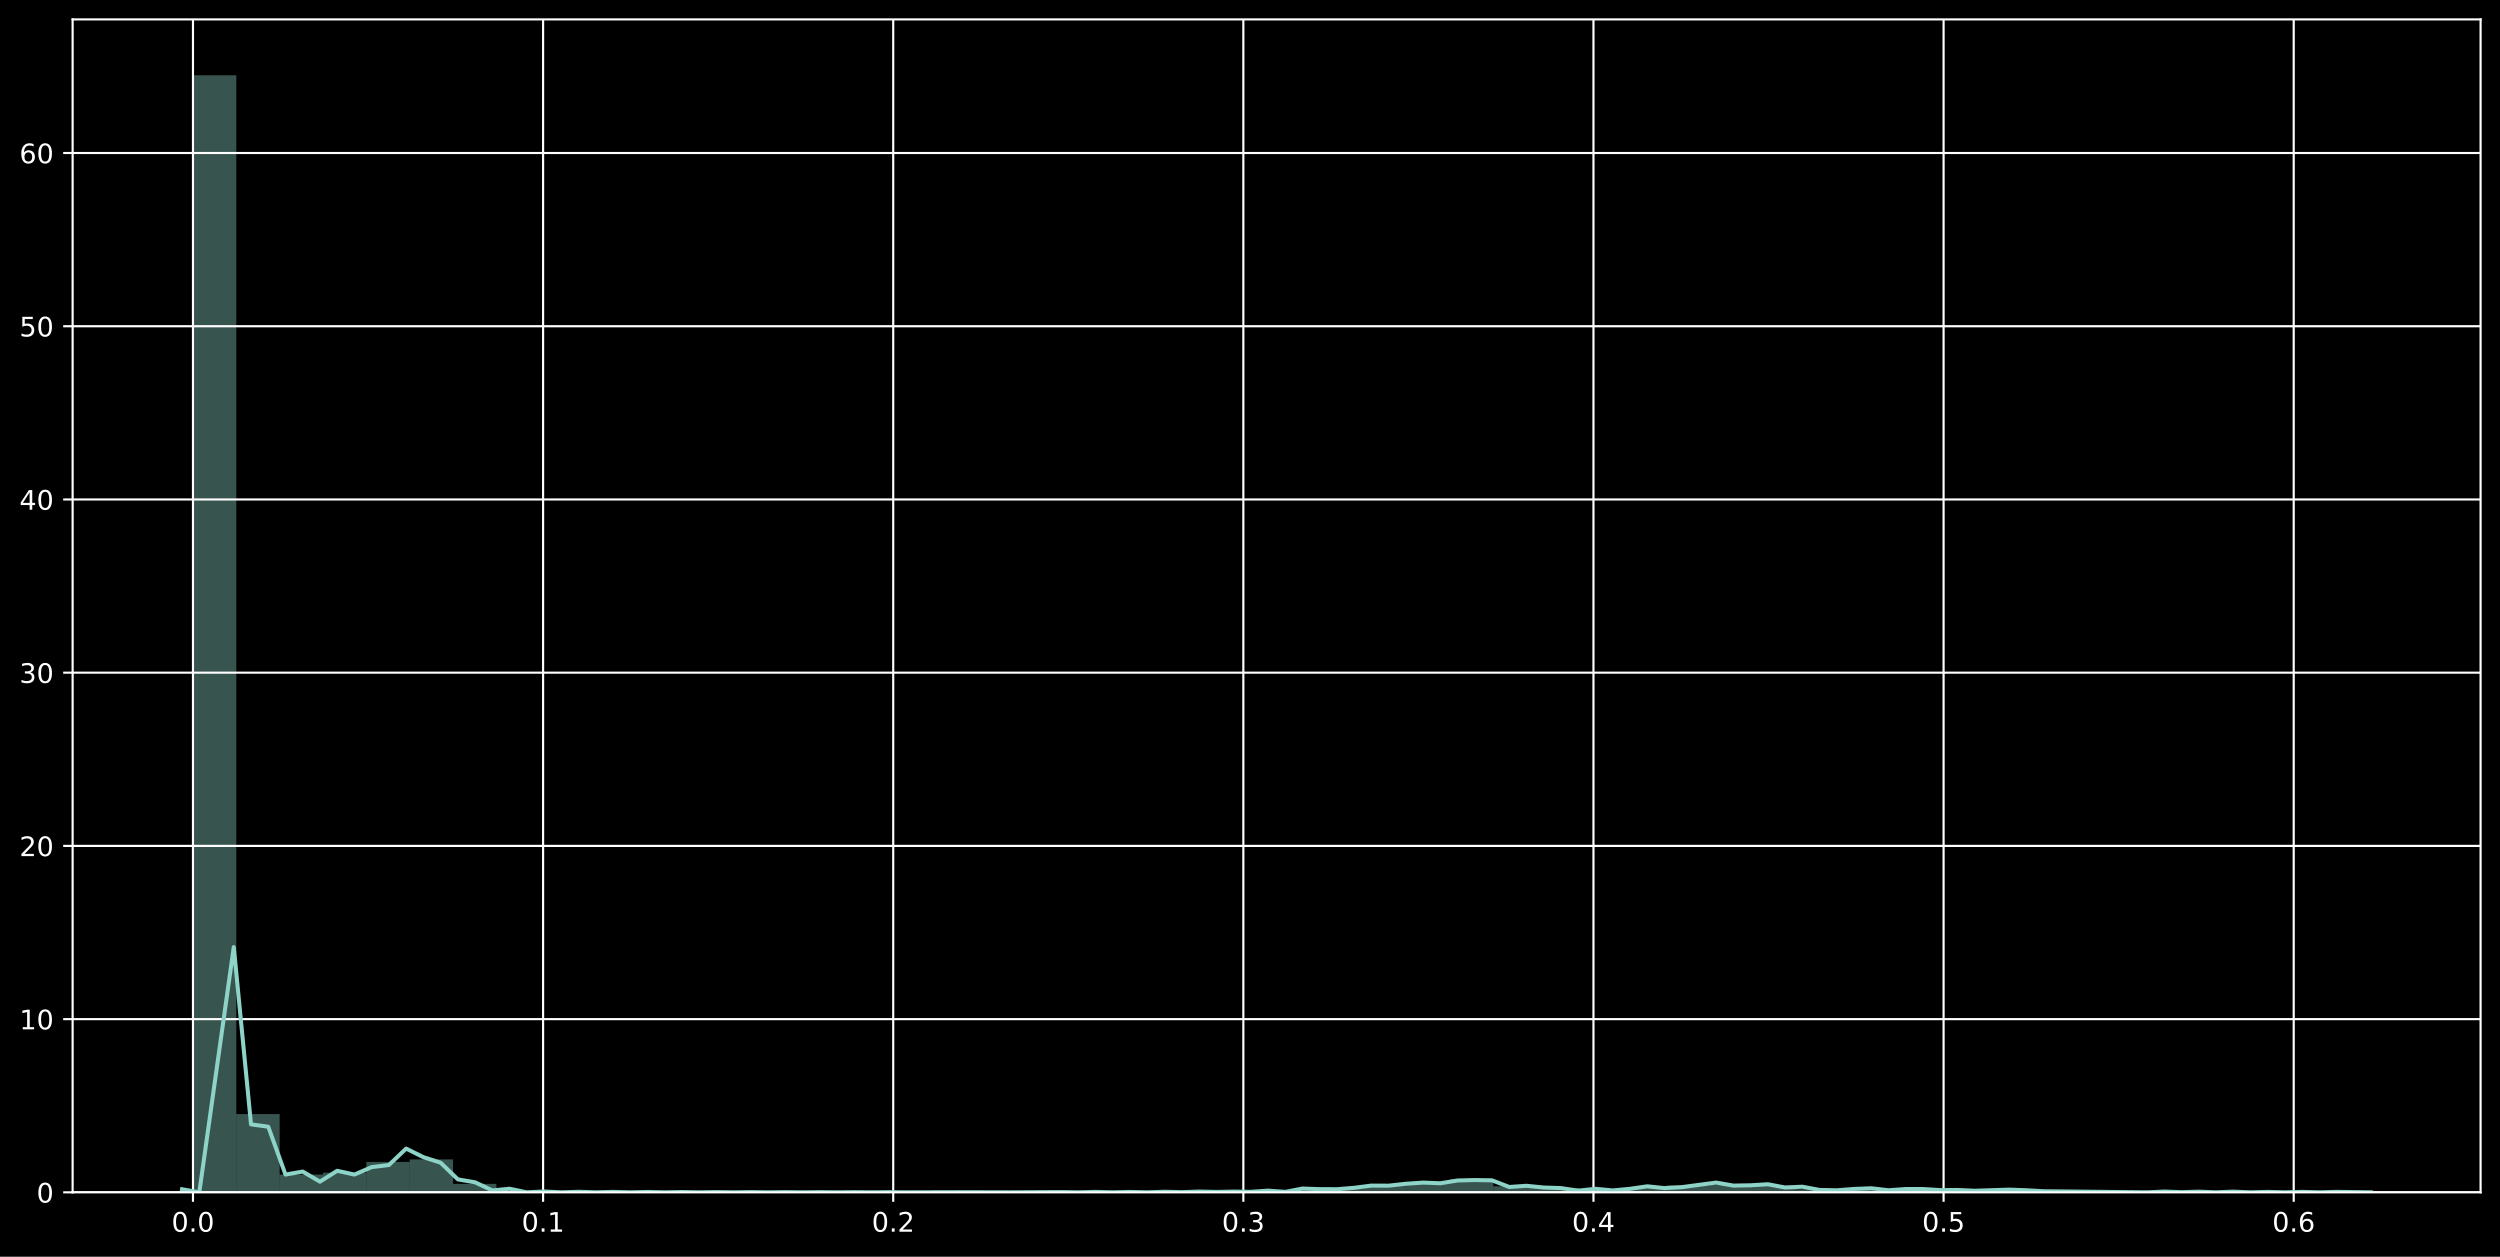 <?xml version="1.0" encoding="utf-8" standalone="no"?>
<!DOCTYPE svg PUBLIC "-//W3C//DTD SVG 1.1//EN"
  "http://www.w3.org/Graphics/SVG/1.1/DTD/svg11.dtd">
<!-- Created with matplotlib (https://matplotlib.org/) -->
<svg height="465.958pt" version="1.1" viewBox="0 0 926.925 465.958" width="926.925pt" xmlns="http://www.w3.org/2000/svg" xmlns:xlink="http://www.w3.org/1999/xlink">
 <defs>
  <style type="text/css">
*{stroke-linecap:butt;stroke-linejoin:round;}
  </style>
 </defs>
 <g id="figure_1">
  <g id="patch_1">
   <path d="M 0 465.958 
L 926.925 465.958 
L 926.925 0 
L 0 0 
z
"/>
  </g>
  <g id="axes_1">
   <g id="patch_2">
    <path d="M 26.925 442.08 
L 919.725 442.08 
L 919.725 7.2 
L 26.925 7.2 
z
"/>
   </g>
   <g id="patch_3">
    <path clip-path="url(#peef9ae8d4f)" d="M 71.55 442.08 
L 87.621 442.08 
L 87.621 27.909 
L 71.55 27.909 
z
" style="fill:#8dd3c7;opacity:0.4;"/>
   </g>
   <g id="patch_4">
    <path clip-path="url(#peef9ae8d4f)" d="M 87.621 442.08 
L 103.692 442.08 
L 103.692 413.056 
L 87.621 413.056 
z
" style="fill:#8dd3c7;opacity:0.4;"/>
   </g>
   <g id="patch_5">
    <path clip-path="url(#peef9ae8d4f)" d="M 103.692 442.08 
L 119.763 442.08 
L 119.763 435.485 
L 103.692 435.485 
z
" style="fill:#8dd3c7;opacity:0.4;"/>
   </g>
   <g id="patch_6">
    <path clip-path="url(#peef9ae8d4f)" d="M 119.763 442.08 
L 135.834 442.08 
L 135.834 434.786 
L 119.763 434.786 
z
" style="fill:#8dd3c7;opacity:0.4;"/>
   </g>
   <g id="patch_7">
    <path clip-path="url(#peef9ae8d4f)" d="M 135.834 442.08 
L 151.905 442.08 
L 151.905 430.805 
L 135.834 430.805 
z
" style="fill:#8dd3c7;opacity:0.4;"/>
   </g>
   <g id="patch_8">
    <path clip-path="url(#peef9ae8d4f)" d="M 151.905 442.08 
L 167.976 442.08 
L 167.976 429.863 
L 151.905 429.863 
z
" style="fill:#8dd3c7;opacity:0.4;"/>
   </g>
   <g id="patch_9">
    <path clip-path="url(#peef9ae8d4f)" d="M 167.976 442.08 
L 184.047 442.08 
L 184.047 438.95 
L 167.976 438.95 
z
" style="fill:#8dd3c7;opacity:0.4;"/>
   </g>
   <g id="patch_10">
    <path clip-path="url(#peef9ae8d4f)" d="M 184.047 442.08 
L 200.118 442.08 
L 200.118 441.624 
L 184.047 441.624 
z
" style="fill:#8dd3c7;opacity:0.4;"/>
   </g>
   <g id="patch_11">
    <path clip-path="url(#peef9ae8d4f)" d="M 200.118 442.08 
L 216.189 442.08 
L 216.189 442.05 
L 200.118 442.05 
z
" style="fill:#8dd3c7;opacity:0.4;"/>
   </g>
   <g id="patch_12">
    <path clip-path="url(#peef9ae8d4f)" d="M 216.189 442.08 
L 232.26 442.08 
L 232.26 442.08 
L 216.189 442.08 
z
" style="fill:#8dd3c7;opacity:0.4;"/>
   </g>
   <g id="patch_13">
    <path clip-path="url(#peef9ae8d4f)" d="M 232.26 442.08 
L 248.331 442.08 
L 248.331 442.08 
L 232.26 442.08 
z
" style="fill:#8dd3c7;opacity:0.4;"/>
   </g>
   <g id="patch_14">
    <path clip-path="url(#peef9ae8d4f)" d="M 248.331 442.08 
L 264.402 442.08 
L 264.402 442.08 
L 248.331 442.08 
z
" style="fill:#8dd3c7;opacity:0.4;"/>
   </g>
   <g id="patch_15">
    <path clip-path="url(#peef9ae8d4f)" d="M 264.402 442.08 
L 280.473 442.08 
L 280.473 442.08 
L 264.402 442.08 
z
" style="fill:#8dd3c7;opacity:0.4;"/>
   </g>
   <g id="patch_16">
    <path clip-path="url(#peef9ae8d4f)" d="M 280.473 442.08 
L 296.544 442.08 
L 296.544 442.08 
L 280.473 442.08 
z
" style="fill:#8dd3c7;opacity:0.4;"/>
   </g>
   <g id="patch_17">
    <path clip-path="url(#peef9ae8d4f)" d="M 296.544 442.08 
L 312.615 442.08 
L 312.615 442.08 
L 296.544 442.08 
z
" style="fill:#8dd3c7;opacity:0.4;"/>
   </g>
   <g id="patch_18">
    <path clip-path="url(#peef9ae8d4f)" d="M 312.615 442.08 
L 328.686 442.08 
L 328.686 442.08 
L 312.615 442.08 
z
" style="fill:#8dd3c7;opacity:0.4;"/>
   </g>
   <g id="patch_19">
    <path clip-path="url(#peef9ae8d4f)" d="M 328.686 442.08 
L 344.757 442.08 
L 344.757 442.08 
L 328.686 442.08 
z
" style="fill:#8dd3c7;opacity:0.4;"/>
   </g>
   <g id="patch_20">
    <path clip-path="url(#peef9ae8d4f)" d="M 344.757 442.08 
L 360.828 442.08 
L 360.828 442.08 
L 344.757 442.08 
z
" style="fill:#8dd3c7;opacity:0.4;"/>
   </g>
   <g id="patch_21">
    <path clip-path="url(#peef9ae8d4f)" d="M 360.828 442.08 
L 376.899 442.08 
L 376.899 442.08 
L 360.828 442.08 
z
" style="fill:#8dd3c7;opacity:0.4;"/>
   </g>
   <g id="patch_22">
    <path clip-path="url(#peef9ae8d4f)" d="M 376.899 442.08 
L 392.97 442.08 
L 392.97 442.08 
L 376.899 442.08 
z
" style="fill:#8dd3c7;opacity:0.4;"/>
   </g>
   <g id="patch_23">
    <path clip-path="url(#peef9ae8d4f)" d="M 392.97 442.08 
L 409.041 442.08 
L 409.041 441.989 
L 392.97 441.989 
z
" style="fill:#8dd3c7;opacity:0.4;"/>
   </g>
   <g id="patch_24">
    <path clip-path="url(#peef9ae8d4f)" d="M 409.041 442.08 
L 425.112 442.08 
L 425.112 442.05 
L 409.041 442.05 
z
" style="fill:#8dd3c7;opacity:0.4;"/>
   </g>
   <g id="patch_25">
    <path clip-path="url(#peef9ae8d4f)" d="M 425.112 442.08 
L 441.183 442.08 
L 441.183 441.958 
L 425.112 441.958 
z
" style="fill:#8dd3c7;opacity:0.4;"/>
   </g>
   <g id="patch_26">
    <path clip-path="url(#peef9ae8d4f)" d="M 441.183 442.08 
L 457.254 442.08 
L 457.254 441.867 
L 441.183 441.867 
z
" style="fill:#8dd3c7;opacity:0.4;"/>
   </g>
   <g id="patch_27">
    <path clip-path="url(#peef9ae8d4f)" d="M 457.254 442.08 
L 473.325 442.08 
L 473.325 441.715 
L 457.254 441.715 
z
" style="fill:#8dd3c7;opacity:0.4;"/>
   </g>
   <g id="patch_28">
    <path clip-path="url(#peef9ae8d4f)" d="M 473.325 442.08 
L 489.396 442.08 
L 489.396 441.168 
L 473.325 441.168 
z
" style="fill:#8dd3c7;opacity:0.4;"/>
   </g>
   <g id="patch_29">
    <path clip-path="url(#peef9ae8d4f)" d="M 489.396 442.08 
L 505.467 442.08 
L 505.467 440.682 
L 489.396 440.682 
z
" style="fill:#8dd3c7;opacity:0.4;"/>
   </g>
   <g id="patch_30">
    <path clip-path="url(#peef9ae8d4f)" d="M 505.467 442.08 
L 521.538 442.08 
L 521.538 439.436 
L 505.467 439.436 
z
" style="fill:#8dd3c7;opacity:0.4;"/>
   </g>
   <g id="patch_31">
    <path clip-path="url(#peef9ae8d4f)" d="M 521.538 442.08 
L 537.609 442.08 
L 537.609 438.737 
L 521.538 438.737 
z
" style="fill:#8dd3c7;opacity:0.4;"/>
   </g>
   <g id="patch_32">
    <path clip-path="url(#peef9ae8d4f)" d="M 537.609 442.08 
L 553.68 442.08 
L 553.68 437.309 
L 537.609 437.309 
z
" style="fill:#8dd3c7;opacity:0.4;"/>
   </g>
   <g id="patch_33">
    <path clip-path="url(#peef9ae8d4f)" d="M 553.68 442.08 
L 569.751 442.08 
L 569.751 439.831 
L 553.68 439.831 
z
" style="fill:#8dd3c7;opacity:0.4;"/>
   </g>
   <g id="patch_34">
    <path clip-path="url(#peef9ae8d4f)" d="M 569.751 442.08 
L 585.822 442.08 
L 585.822 440.591 
L 569.751 440.591 
z
" style="fill:#8dd3c7;opacity:0.4;"/>
   </g>
   <g id="patch_35">
    <path clip-path="url(#peef9ae8d4f)" d="M 585.822 442.08 
L 601.893 442.08 
L 601.893 441.107 
L 585.822 441.107 
z
" style="fill:#8dd3c7;opacity:0.4;"/>
   </g>
   <g id="patch_36">
    <path clip-path="url(#peef9ae8d4f)" d="M 601.893 442.08 
L 617.964 442.08 
L 617.964 440.469 
L 601.893 440.469 
z
" style="fill:#8dd3c7;opacity:0.4;"/>
   </g>
   <g id="patch_37">
    <path clip-path="url(#peef9ae8d4f)" d="M 617.964 442.08 
L 634.035 442.08 
L 634.035 439.527 
L 617.964 439.527 
z
" style="fill:#8dd3c7;opacity:0.4;"/>
   </g>
   <g id="patch_38">
    <path clip-path="url(#peef9ae8d4f)" d="M 634.035 442.08 
L 650.106 442.08 
L 650.106 439.254 
L 634.035 439.254 
z
" style="fill:#8dd3c7;opacity:0.4;"/>
   </g>
   <g id="patch_39">
    <path clip-path="url(#peef9ae8d4f)" d="M 650.106 442.08 
L 666.177 442.08 
L 666.177 439.649 
L 650.106 439.649 
z
" style="fill:#8dd3c7;opacity:0.4;"/>
   </g>
   <g id="patch_40">
    <path clip-path="url(#peef9ae8d4f)" d="M 666.177 442.08 
L 682.248 442.08 
L 682.248 440.956 
L 666.177 440.956 
z
" style="fill:#8dd3c7;opacity:0.4;"/>
   </g>
   <g id="patch_41">
    <path clip-path="url(#peef9ae8d4f)" d="M 682.248 442.08 
L 698.319 442.08 
L 698.319 440.712 
L 682.248 440.712 
z
" style="fill:#8dd3c7;opacity:0.4;"/>
   </g>
   <g id="patch_42">
    <path clip-path="url(#peef9ae8d4f)" d="M 698.319 442.08 
L 714.39 442.08 
L 714.39 441.077 
L 698.319 441.077 
z
" style="fill:#8dd3c7;opacity:0.4;"/>
   </g>
   <g id="patch_43">
    <path clip-path="url(#peef9ae8d4f)" d="M 714.39 442.08 
L 730.461 442.08 
L 730.461 441.229 
L 714.39 441.229 
z
" style="fill:#8dd3c7;opacity:0.4;"/>
   </g>
   <g id="patch_44">
    <path clip-path="url(#peef9ae8d4f)" d="M 730.461 442.08 
L 746.532 442.08 
L 746.532 441.229 
L 730.461 441.229 
z
" style="fill:#8dd3c7;opacity:0.4;"/>
   </g>
   <g id="patch_45">
    <path clip-path="url(#peef9ae8d4f)" d="M 746.532 442.08 
L 762.603 442.08 
L 762.603 441.533 
L 746.532 441.533 
z
" style="fill:#8dd3c7;opacity:0.4;"/>
   </g>
   <g id="patch_46">
    <path clip-path="url(#peef9ae8d4f)" d="M 762.603 442.08 
L 778.674 442.08 
L 778.674 441.715 
L 762.603 441.715 
z
" style="fill:#8dd3c7;opacity:0.4;"/>
   </g>
   <g id="patch_47">
    <path clip-path="url(#peef9ae8d4f)" d="M 778.674 442.08 
L 794.745 442.08 
L 794.745 441.958 
L 778.674 441.958 
z
" style="fill:#8dd3c7;opacity:0.4;"/>
   </g>
   <g id="patch_48">
    <path clip-path="url(#peef9ae8d4f)" d="M 794.745 442.08 
L 810.816 442.08 
L 810.816 441.928 
L 794.745 441.928 
z
" style="fill:#8dd3c7;opacity:0.4;"/>
   </g>
   <g id="patch_49">
    <path clip-path="url(#peef9ae8d4f)" d="M 810.816 442.08 
L 826.887 442.08 
L 826.887 442.019 
L 810.816 442.019 
z
" style="fill:#8dd3c7;opacity:0.4;"/>
   </g>
   <g id="patch_50">
    <path clip-path="url(#peef9ae8d4f)" d="M 826.887 442.08 
L 842.958 442.08 
L 842.958 442.019 
L 826.887 442.019 
z
" style="fill:#8dd3c7;opacity:0.4;"/>
   </g>
   <g id="patch_51">
    <path clip-path="url(#peef9ae8d4f)" d="M 842.958 442.08 
L 859.029 442.08 
L 859.029 442.08 
L 842.958 442.08 
z
" style="fill:#8dd3c7;opacity:0.4;"/>
   </g>
   <g id="patch_52">
    <path clip-path="url(#peef9ae8d4f)" d="M 859.029 442.08 
L 875.1 442.08 
L 875.1 442.019 
L 859.029 442.019 
z
" style="fill:#8dd3c7;opacity:0.4;"/>
   </g>
   <g id="matplotlib.axis_1">
    <g id="xtick_1">
     <g id="line2d_1">
      <path clip-path="url(#peef9ae8d4f)" d="M 71.55 442.08 
L 71.55 7.2 
" style="fill:none;stroke:#ffffff;stroke-linecap:square;stroke-width:0.8;"/>
     </g>
     <g id="line2d_2">
      <defs>
       <path d="M 0 0 
L 0 3.5 
" id="m656297585b" style="stroke:#ffffff;stroke-width:0.8;"/>
      </defs>
      <g>
       <use style="fill:#ffffff;stroke:#ffffff;stroke-width:0.8;" x="71.55" xlink:href="#m656297585b" y="442.08"/>
      </g>
     </g>
     <g id="text_1">
      <!-- 0.0 -->
      <defs>
       <path d="M 31.781 66.406 
Q 24.172 66.406 20.328 58.906 
Q 16.5 51.422 16.5 36.375 
Q 16.5 21.391 20.328 13.891 
Q 24.172 6.391 31.781 6.391 
Q 39.453 6.391 43.281 13.891 
Q 47.125 21.391 47.125 36.375 
Q 47.125 51.422 43.281 58.906 
Q 39.453 66.406 31.781 66.406 
z
M 31.781 74.219 
Q 44.047 74.219 50.516 64.516 
Q 56.984 54.828 56.984 36.375 
Q 56.984 17.969 50.516 8.266 
Q 44.047 -1.422 31.781 -1.422 
Q 19.531 -1.422 13.062 8.266 
Q 6.594 17.969 6.594 36.375 
Q 6.594 54.828 13.062 64.516 
Q 19.531 74.219 31.781 74.219 
z
" id="DejaVuSans-48"/>
       <path d="M 10.688 12.406 
L 21 12.406 
L 21 0 
L 10.688 0 
z
" id="DejaVuSans-46"/>
      </defs>
      <g style="fill:#ffffff;" transform="translate(63.599 456.678)scale(0.1 -0.1)">
       <use xlink:href="#DejaVuSans-48"/>
       <use x="63.623" xlink:href="#DejaVuSans-46"/>
       <use x="95.41" xlink:href="#DejaVuSans-48"/>
      </g>
     </g>
    </g>
    <g id="xtick_2">
     <g id="line2d_3">
      <path clip-path="url(#peef9ae8d4f)" d="M 201.365 442.08 
L 201.365 7.2 
" style="fill:none;stroke:#ffffff;stroke-linecap:square;stroke-width:0.8;"/>
     </g>
     <g id="line2d_4">
      <g>
       <use style="fill:#ffffff;stroke:#ffffff;stroke-width:0.8;" x="201.365" xlink:href="#m656297585b" y="442.08"/>
      </g>
     </g>
     <g id="text_2">
      <!-- 0.1 -->
      <defs>
       <path d="M 12.406 8.297 
L 28.516 8.297 
L 28.516 63.922 
L 10.984 60.406 
L 10.984 69.391 
L 28.422 72.906 
L 38.281 72.906 
L 38.281 8.297 
L 54.391 8.297 
L 54.391 0 
L 12.406 0 
z
" id="DejaVuSans-49"/>
      </defs>
      <g style="fill:#ffffff;" transform="translate(193.414 456.678)scale(0.1 -0.1)">
       <use xlink:href="#DejaVuSans-48"/>
       <use x="63.623" xlink:href="#DejaVuSans-46"/>
       <use x="95.41" xlink:href="#DejaVuSans-49"/>
      </g>
     </g>
    </g>
    <g id="xtick_3">
     <g id="line2d_5">
      <path clip-path="url(#peef9ae8d4f)" d="M 331.18 442.08 
L 331.18 7.2 
" style="fill:none;stroke:#ffffff;stroke-linecap:square;stroke-width:0.8;"/>
     </g>
     <g id="line2d_6">
      <g>
       <use style="fill:#ffffff;stroke:#ffffff;stroke-width:0.8;" x="331.18" xlink:href="#m656297585b" y="442.08"/>
      </g>
     </g>
     <g id="text_3">
      <!-- 0.2 -->
      <defs>
       <path d="M 19.188 8.297 
L 53.609 8.297 
L 53.609 0 
L 7.328 0 
L 7.328 8.297 
Q 12.938 14.109 22.625 23.891 
Q 32.328 33.688 34.812 36.531 
Q 39.547 41.844 41.422 45.531 
Q 43.312 49.219 43.312 52.781 
Q 43.312 58.594 39.234 62.25 
Q 35.156 65.922 28.609 65.922 
Q 23.969 65.922 18.812 64.312 
Q 13.672 62.703 7.812 59.422 
L 7.812 69.391 
Q 13.766 71.781 18.938 73 
Q 24.125 74.219 28.422 74.219 
Q 39.75 74.219 46.484 68.547 
Q 53.219 62.891 53.219 53.422 
Q 53.219 48.922 51.531 44.891 
Q 49.859 40.875 45.406 35.406 
Q 44.188 33.984 37.641 27.219 
Q 31.109 20.453 19.188 8.297 
z
" id="DejaVuSans-50"/>
      </defs>
      <g style="fill:#ffffff;" transform="translate(323.228 456.678)scale(0.1 -0.1)">
       <use xlink:href="#DejaVuSans-48"/>
       <use x="63.623" xlink:href="#DejaVuSans-46"/>
       <use x="95.41" xlink:href="#DejaVuSans-50"/>
      </g>
     </g>
    </g>
    <g id="xtick_4">
     <g id="line2d_7">
      <path clip-path="url(#peef9ae8d4f)" d="M 460.995 442.08 
L 460.995 7.2 
" style="fill:none;stroke:#ffffff;stroke-linecap:square;stroke-width:0.8;"/>
     </g>
     <g id="line2d_8">
      <g>
       <use style="fill:#ffffff;stroke:#ffffff;stroke-width:0.8;" x="460.995" xlink:href="#m656297585b" y="442.08"/>
      </g>
     </g>
     <g id="text_4">
      <!-- 0.3 -->
      <defs>
       <path d="M 40.578 39.312 
Q 47.656 37.797 51.625 33 
Q 55.609 28.219 55.609 21.188 
Q 55.609 10.406 48.188 4.484 
Q 40.766 -1.422 27.094 -1.422 
Q 22.516 -1.422 17.656 -0.516 
Q 12.797 0.391 7.625 2.203 
L 7.625 11.719 
Q 11.719 9.328 16.594 8.109 
Q 21.484 6.891 26.812 6.891 
Q 36.078 6.891 40.938 10.547 
Q 45.797 14.203 45.797 21.188 
Q 45.797 27.641 41.281 31.266 
Q 36.766 34.906 28.719 34.906 
L 20.219 34.906 
L 20.219 43.016 
L 29.109 43.016 
Q 36.375 43.016 40.234 45.922 
Q 44.094 48.828 44.094 54.297 
Q 44.094 59.906 40.109 62.906 
Q 36.141 65.922 28.719 65.922 
Q 24.656 65.922 20.016 65.031 
Q 15.375 64.156 9.812 62.312 
L 9.812 71.094 
Q 15.438 72.656 20.344 73.438 
Q 25.25 74.219 29.594 74.219 
Q 40.828 74.219 47.359 69.109 
Q 53.906 64.016 53.906 55.328 
Q 53.906 49.266 50.438 45.094 
Q 46.969 40.922 40.578 39.312 
z
" id="DejaVuSans-51"/>
      </defs>
      <g style="fill:#ffffff;" transform="translate(453.043 456.678)scale(0.1 -0.1)">
       <use xlink:href="#DejaVuSans-48"/>
       <use x="63.623" xlink:href="#DejaVuSans-46"/>
       <use x="95.41" xlink:href="#DejaVuSans-51"/>
      </g>
     </g>
    </g>
    <g id="xtick_5">
     <g id="line2d_9">
      <path clip-path="url(#peef9ae8d4f)" d="M 590.809 442.08 
L 590.809 7.2 
" style="fill:none;stroke:#ffffff;stroke-linecap:square;stroke-width:0.8;"/>
     </g>
     <g id="line2d_10">
      <g>
       <use style="fill:#ffffff;stroke:#ffffff;stroke-width:0.8;" x="590.809" xlink:href="#m656297585b" y="442.08"/>
      </g>
     </g>
     <g id="text_5">
      <!-- 0.4 -->
      <defs>
       <path d="M 37.797 64.312 
L 12.891 25.391 
L 37.797 25.391 
z
M 35.203 72.906 
L 47.609 72.906 
L 47.609 25.391 
L 58.016 25.391 
L 58.016 17.188 
L 47.609 17.188 
L 47.609 0 
L 37.797 0 
L 37.797 17.188 
L 4.891 17.188 
L 4.891 26.703 
z
" id="DejaVuSans-52"/>
      </defs>
      <g style="fill:#ffffff;" transform="translate(582.858 456.678)scale(0.1 -0.1)">
       <use xlink:href="#DejaVuSans-48"/>
       <use x="63.623" xlink:href="#DejaVuSans-46"/>
       <use x="95.41" xlink:href="#DejaVuSans-52"/>
      </g>
     </g>
    </g>
    <g id="xtick_6">
     <g id="line2d_11">
      <path clip-path="url(#peef9ae8d4f)" d="M 720.624 442.08 
L 720.624 7.2 
" style="fill:none;stroke:#ffffff;stroke-linecap:square;stroke-width:0.8;"/>
     </g>
     <g id="line2d_12">
      <g>
       <use style="fill:#ffffff;stroke:#ffffff;stroke-width:0.8;" x="720.624" xlink:href="#m656297585b" y="442.08"/>
      </g>
     </g>
     <g id="text_6">
      <!-- 0.5 -->
      <defs>
       <path d="M 10.797 72.906 
L 49.516 72.906 
L 49.516 64.594 
L 19.828 64.594 
L 19.828 46.734 
Q 21.969 47.469 24.109 47.828 
Q 26.266 48.188 28.422 48.188 
Q 40.625 48.188 47.75 41.5 
Q 54.891 34.812 54.891 23.391 
Q 54.891 11.625 47.562 5.094 
Q 40.234 -1.422 26.906 -1.422 
Q 22.312 -1.422 17.547 -0.641 
Q 12.797 0.141 7.719 1.703 
L 7.719 11.625 
Q 12.109 9.234 16.797 8.062 
Q 21.484 6.891 26.703 6.891 
Q 35.156 6.891 40.078 11.328 
Q 45.016 15.766 45.016 23.391 
Q 45.016 31 40.078 35.438 
Q 35.156 39.891 26.703 39.891 
Q 22.75 39.891 18.812 39.016 
Q 14.891 38.141 10.797 36.281 
z
" id="DejaVuSans-53"/>
      </defs>
      <g style="fill:#ffffff;" transform="translate(712.672 456.678)scale(0.1 -0.1)">
       <use xlink:href="#DejaVuSans-48"/>
       <use x="63.623" xlink:href="#DejaVuSans-46"/>
       <use x="95.41" xlink:href="#DejaVuSans-53"/>
      </g>
     </g>
    </g>
    <g id="xtick_7">
     <g id="line2d_13">
      <path clip-path="url(#peef9ae8d4f)" d="M 850.439 442.08 
L 850.439 7.2 
" style="fill:none;stroke:#ffffff;stroke-linecap:square;stroke-width:0.8;"/>
     </g>
     <g id="line2d_14">
      <g>
       <use style="fill:#ffffff;stroke:#ffffff;stroke-width:0.8;" x="850.439" xlink:href="#m656297585b" y="442.08"/>
      </g>
     </g>
     <g id="text_7">
      <!-- 0.6 -->
      <defs>
       <path d="M 33.016 40.375 
Q 26.375 40.375 22.484 35.828 
Q 18.609 31.297 18.609 23.391 
Q 18.609 15.531 22.484 10.953 
Q 26.375 6.391 33.016 6.391 
Q 39.656 6.391 43.531 10.953 
Q 47.406 15.531 47.406 23.391 
Q 47.406 31.297 43.531 35.828 
Q 39.656 40.375 33.016 40.375 
z
M 52.594 71.297 
L 52.594 62.312 
Q 48.875 64.062 45.094 64.984 
Q 41.312 65.922 37.594 65.922 
Q 27.828 65.922 22.672 59.328 
Q 17.531 52.734 16.797 39.406 
Q 19.672 43.656 24.016 45.922 
Q 28.375 48.188 33.594 48.188 
Q 44.578 48.188 50.953 41.516 
Q 57.328 34.859 57.328 23.391 
Q 57.328 12.156 50.688 5.359 
Q 44.047 -1.422 33.016 -1.422 
Q 20.359 -1.422 13.672 8.266 
Q 6.984 17.969 6.984 36.375 
Q 6.984 53.656 15.188 63.938 
Q 23.391 74.219 37.203 74.219 
Q 40.922 74.219 44.703 73.484 
Q 48.484 72.75 52.594 71.297 
z
" id="DejaVuSans-54"/>
      </defs>
      <g style="fill:#ffffff;" transform="translate(842.487 456.678)scale(0.1 -0.1)">
       <use xlink:href="#DejaVuSans-48"/>
       <use x="63.623" xlink:href="#DejaVuSans-46"/>
       <use x="95.41" xlink:href="#DejaVuSans-54"/>
      </g>
     </g>
    </g>
   </g>
   <g id="matplotlib.axis_2">
    <g id="ytick_1">
     <g id="line2d_15">
      <path clip-path="url(#peef9ae8d4f)" d="M 26.925 442.08 
L 919.725 442.08 
" style="fill:none;stroke:#ffffff;stroke-linecap:square;stroke-width:0.8;"/>
     </g>
     <g id="line2d_16">
      <defs>
       <path d="M 0 0 
L -3.5 0 
" id="md82d3d0a83" style="stroke:#ffffff;stroke-width:0.8;"/>
      </defs>
      <g>
       <use style="fill:#ffffff;stroke:#ffffff;stroke-width:0.8;" x="26.925" xlink:href="#md82d3d0a83" y="442.08"/>
      </g>
     </g>
     <g id="text_8">
      <!-- 0 -->
      <g style="fill:#ffffff;" transform="translate(13.562 445.879)scale(0.1 -0.1)">
       <use xlink:href="#DejaVuSans-48"/>
      </g>
     </g>
    </g>
    <g id="ytick_2">
     <g id="line2d_17">
      <path clip-path="url(#peef9ae8d4f)" d="M 26.925 377.856 
L 919.725 377.856 
" style="fill:none;stroke:#ffffff;stroke-linecap:square;stroke-width:0.8;"/>
     </g>
     <g id="line2d_18">
      <g>
       <use style="fill:#ffffff;stroke:#ffffff;stroke-width:0.8;" x="26.925" xlink:href="#md82d3d0a83" y="377.856"/>
      </g>
     </g>
     <g id="text_9">
      <!-- 10 -->
      <g style="fill:#ffffff;" transform="translate(7.2 381.655)scale(0.1 -0.1)">
       <use xlink:href="#DejaVuSans-49"/>
       <use x="63.623" xlink:href="#DejaVuSans-48"/>
      </g>
     </g>
    </g>
    <g id="ytick_3">
     <g id="line2d_19">
      <path clip-path="url(#peef9ae8d4f)" d="M 26.925 313.631 
L 919.725 313.631 
" style="fill:none;stroke:#ffffff;stroke-linecap:square;stroke-width:0.8;"/>
     </g>
     <g id="line2d_20">
      <g>
       <use style="fill:#ffffff;stroke:#ffffff;stroke-width:0.8;" x="26.925" xlink:href="#md82d3d0a83" y="313.631"/>
      </g>
     </g>
     <g id="text_10">
      <!-- 20 -->
      <g style="fill:#ffffff;" transform="translate(7.2 317.43)scale(0.1 -0.1)">
       <use xlink:href="#DejaVuSans-50"/>
       <use x="63.623" xlink:href="#DejaVuSans-48"/>
      </g>
     </g>
    </g>
    <g id="ytick_4">
     <g id="line2d_21">
      <path clip-path="url(#peef9ae8d4f)" d="M 26.925 249.407 
L 919.725 249.407 
" style="fill:none;stroke:#ffffff;stroke-linecap:square;stroke-width:0.8;"/>
     </g>
     <g id="line2d_22">
      <g>
       <use style="fill:#ffffff;stroke:#ffffff;stroke-width:0.8;" x="26.925" xlink:href="#md82d3d0a83" y="249.407"/>
      </g>
     </g>
     <g id="text_11">
      <!-- 30 -->
      <g style="fill:#ffffff;" transform="translate(7.2 253.206)scale(0.1 -0.1)">
       <use xlink:href="#DejaVuSans-51"/>
       <use x="63.623" xlink:href="#DejaVuSans-48"/>
      </g>
     </g>
    </g>
    <g id="ytick_5">
     <g id="line2d_23">
      <path clip-path="url(#peef9ae8d4f)" d="M 26.925 185.182 
L 919.725 185.182 
" style="fill:none;stroke:#ffffff;stroke-linecap:square;stroke-width:0.8;"/>
     </g>
     <g id="line2d_24">
      <g>
       <use style="fill:#ffffff;stroke:#ffffff;stroke-width:0.8;" x="26.925" xlink:href="#md82d3d0a83" y="185.182"/>
      </g>
     </g>
     <g id="text_12">
      <!-- 40 -->
      <g style="fill:#ffffff;" transform="translate(7.2 188.982)scale(0.1 -0.1)">
       <use xlink:href="#DejaVuSans-52"/>
       <use x="63.623" xlink:href="#DejaVuSans-48"/>
      </g>
     </g>
    </g>
    <g id="ytick_6">
     <g id="line2d_25">
      <path clip-path="url(#peef9ae8d4f)" d="M 26.925 120.958 
L 919.725 120.958 
" style="fill:none;stroke:#ffffff;stroke-linecap:square;stroke-width:0.8;"/>
     </g>
     <g id="line2d_26">
      <g>
       <use style="fill:#ffffff;stroke:#ffffff;stroke-width:0.8;" x="26.925" xlink:href="#md82d3d0a83" y="120.958"/>
      </g>
     </g>
     <g id="text_13">
      <!-- 50 -->
      <g style="fill:#ffffff;" transform="translate(7.2 124.757)scale(0.1 -0.1)">
       <use xlink:href="#DejaVuSans-53"/>
       <use x="63.623" xlink:href="#DejaVuSans-48"/>
      </g>
     </g>
    </g>
    <g id="ytick_7">
     <g id="line2d_27">
      <path clip-path="url(#peef9ae8d4f)" d="M 26.925 56.734 
L 919.725 56.734 
" style="fill:none;stroke:#ffffff;stroke-linecap:square;stroke-width:0.8;"/>
     </g>
     <g id="line2d_28">
      <g>
       <use style="fill:#ffffff;stroke:#ffffff;stroke-width:0.8;" x="26.925" xlink:href="#md82d3d0a83" y="56.734"/>
      </g>
     </g>
     <g id="text_14">
      <!-- 60 -->
      <g style="fill:#ffffff;" transform="translate(7.2 60.533)scale(0.1 -0.1)">
       <use xlink:href="#DejaVuSans-54"/>
       <use x="63.623" xlink:href="#DejaVuSans-48"/>
      </g>
     </g>
    </g>
   </g>
   <g id="line2d_29">
    <path clip-path="url(#peef9ae8d4f)" d="M 67.507 440.93 
L 73.898 442.08 
L 86.679 351.155 
L 93.07 416.879 
L 99.461 417.752 
L 105.852 435.491 
L 112.243 434.384 
L 118.634 438.128 
L 125.024 434.09 
L 131.415 435.497 
L 137.806 432.734 
L 144.197 431.957 
L 150.588 425.863 
L 156.979 429.046 
L 163.369 431.091 
L 169.76 437.278 
L 176.151 438.364 
L 182.542 441.37 
L 188.933 440.747 
L 195.324 442.08 
L 201.714 441.768 
L 208.105 442.08 
L 214.496 441.875 
L 220.887 442.08 
L 227.278 441.914 
L 233.669 442.08 
L 240.059 441.943 
L 246.45 442.08 
L 252.841 441.965 
L 259.232 442.08 
L 265.623 441.982 
L 272.014 442.08 
L 278.404 441.994 
L 284.795 442.08 
L 291.186 442.004 
L 297.577 442.08 
L 303.968 442.012 
L 310.359 442.08 
L 316.749 442.018 
L 323.14 442.08 
L 329.531 442.022 
L 335.922 442.08 
L 355.095 442.028 
L 374.267 442.08 
L 393.44 441.978 
L 399.83 442.079 
L 406.221 441.916 
L 412.612 442.08 
L 419.003 441.93 
L 425.394 442.08 
L 431.785 441.863 
L 438.175 442.013 
L 444.566 441.789 
L 450.957 441.929 
L 457.348 441.803 
L 463.739 441.89 
L 470.13 441.454 
L 476.52 441.915 
L 482.911 440.678 
L 489.302 440.9 
L 495.693 440.921 
L 502.084 440.404 
L 508.475 439.579 
L 514.865 439.61 
L 521.256 438.9 
L 527.647 438.469 
L 534.038 438.719 
L 540.429 437.69 
L 546.82 437.524 
L 553.21 437.635 
L 559.601 440.096 
L 565.992 439.655 
L 572.383 440.294 
L 578.774 440.509 
L 585.165 441.463 
L 591.555 440.774 
L 597.946 441.378 
L 604.337 440.776 
L 610.728 439.847 
L 617.119 440.515 
L 623.51 440.162 
L 636.291 438.467 
L 642.682 439.58 
L 649.073 439.471 
L 655.464 439.081 
L 661.855 440.289 
L 668.246 439.996 
L 674.636 441.192 
L 681.027 441.324 
L 687.418 440.824 
L 693.809 440.569 
L 700.2 441.314 
L 706.591 440.856 
L 712.981 440.86 
L 719.372 441.258 
L 725.763 441.206 
L 732.154 441.493 
L 744.936 441.08 
L 751.326 441.31 
L 757.717 441.676 
L 796.062 442.08 
L 802.453 441.778 
L 808.844 442.019 
L 815.235 441.83 
L 821.626 442.08 
L 828.016 441.815 
L 834.407 442.08 
L 840.798 441.918 
L 847.189 442.08 
L 853.58 441.91 
L 859.971 442.08 
L 866.362 441.903 
L 879.143 442.08 
L 879.143 442.08 
" style="fill:none;stroke:#8dd3c7;stroke-linecap:square;stroke-width:1.5;"/>
   </g>
   <g id="patch_53">
    <path d="M 26.925 442.08 
L 26.925 7.2 
" style="fill:none;stroke:#ffffff;stroke-linecap:square;stroke-linejoin:miter;stroke-width:0.8;"/>
   </g>
   <g id="patch_54">
    <path d="M 919.725 442.08 
L 919.725 7.2 
" style="fill:none;stroke:#ffffff;stroke-linecap:square;stroke-linejoin:miter;stroke-width:0.8;"/>
   </g>
   <g id="patch_55">
    <path d="M 26.925 442.08 
L 919.725 442.08 
" style="fill:none;stroke:#ffffff;stroke-linecap:square;stroke-linejoin:miter;stroke-width:0.8;"/>
   </g>
   <g id="patch_56">
    <path d="M 26.925 7.2 
L 919.725 7.2 
" style="fill:none;stroke:#ffffff;stroke-linecap:square;stroke-linejoin:miter;stroke-width:0.8;"/>
   </g>
  </g>
 </g>
 <defs>
  <clipPath id="peef9ae8d4f">
   <rect height="434.88" width="892.8" x="26.925" y="7.2"/>
  </clipPath>
 </defs>
</svg>
